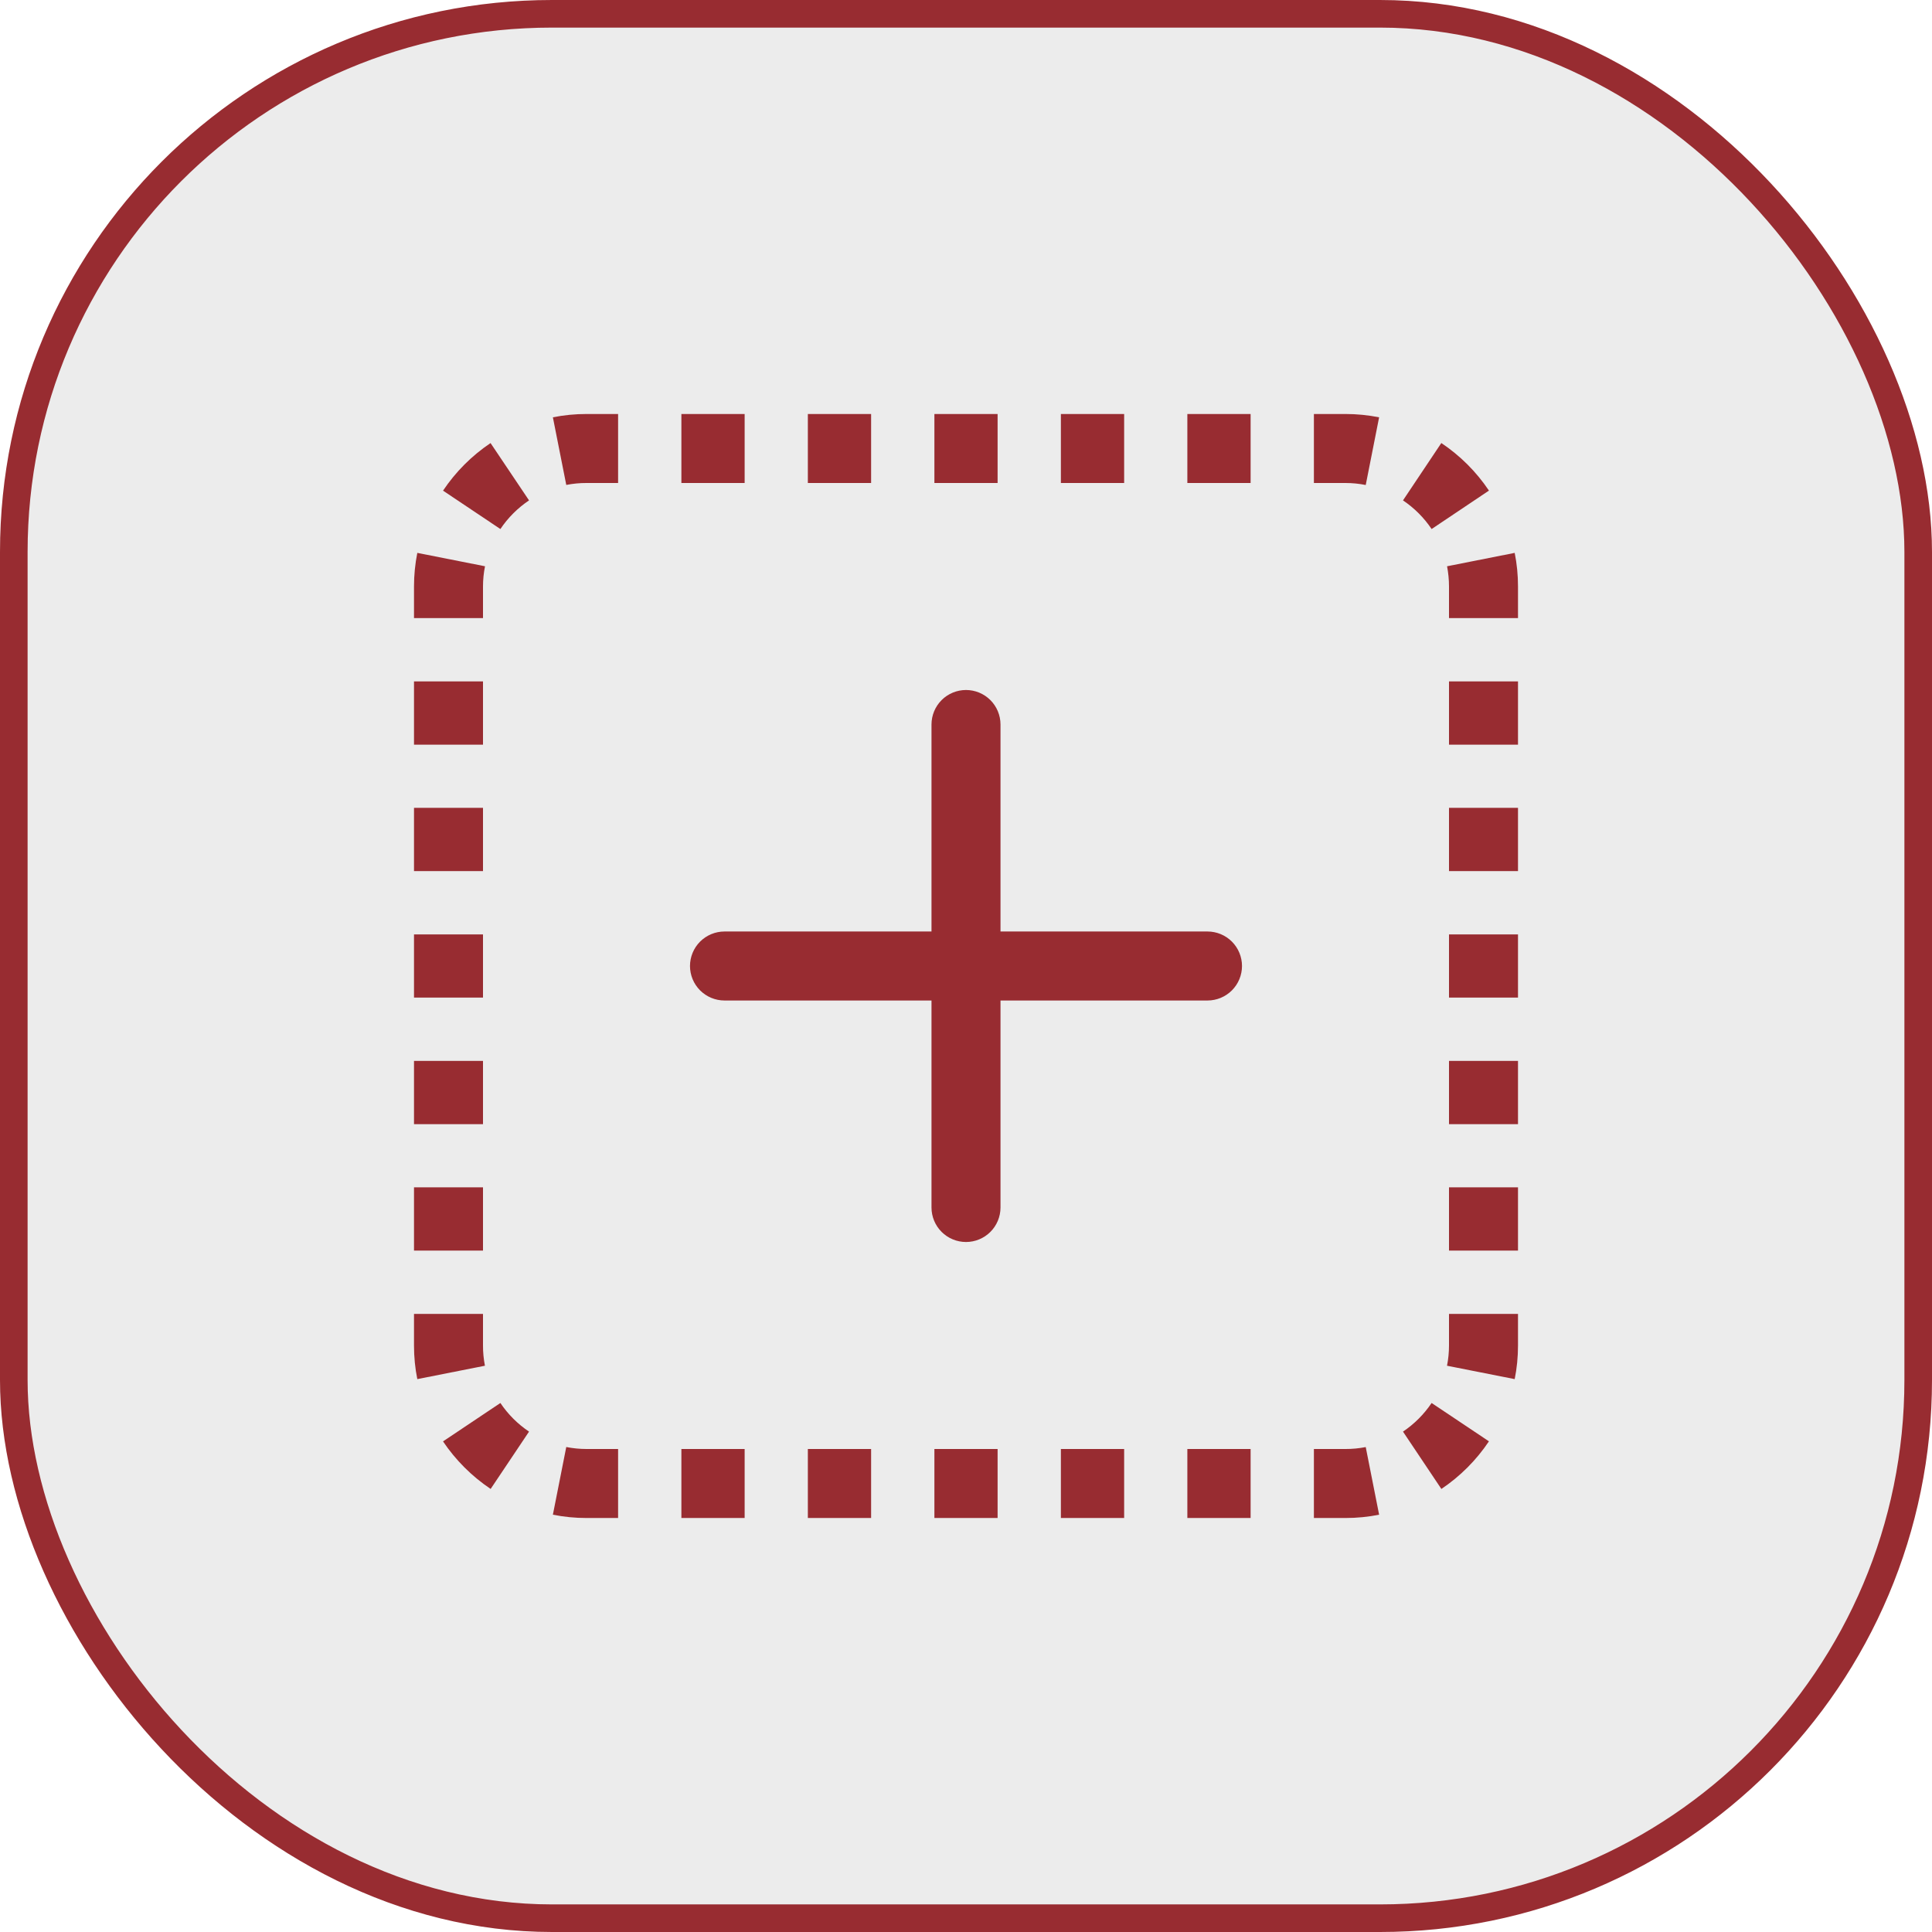 <svg width="70" height="70" viewBox="0 0 70 70" fill="none" xmlns="http://www.w3.org/2000/svg">
<rect x="0.5" y="0.5" width="69" height="69" rx="19.5" fill="#A4A4A4" fill-opacity="0.2" stroke="#982C31"/>
<g clip-path="url(#clip0)">
<path d="M21.25 15C20.835 15 20.425 15.04 20.032 15.12L20.517 17.57C20.759 17.523 21.004 17.499 21.25 17.5H22.395V15H21.25ZM26.98 15H24.688V17.5H26.98V15ZM31.562 15H29.27V17.5H31.562V15ZM36.145 15H33.855V17.5H36.145V15ZM40.73 15H38.438V17.5H40.73V15ZM45.312 15H43.02V17.5H45.312V15ZM48.75 15H47.605V17.5H48.75C49 17.5 49.248 17.525 49.483 17.573L49.968 15.12C49.566 15.04 49.159 15 48.75 15V15ZM53.947 17.775C53.491 17.094 52.904 16.508 52.222 16.052L50.833 18.13C51.242 18.405 51.595 18.758 51.87 19.168L53.945 17.777L53.947 17.775ZM17.775 16.052C17.094 16.509 16.508 17.096 16.052 17.777L18.13 19.168C18.405 18.758 18.758 18.405 19.168 18.13L17.775 16.055V16.052ZM55 21.25C55 20.835 54.96 20.425 54.88 20.032L52.43 20.517C52.475 20.753 52.5 20.997 52.5 21.25V22.395H55V21.25ZM15.12 20.032C15.04 20.433 15 20.841 15 21.25V22.395H17.5V21.25C17.5 21 17.525 20.753 17.573 20.517L15.12 20.032ZM15 24.688V26.98H17.5V24.688H15ZM55 26.98V24.688H52.5V26.98H55ZM15 29.27V31.562H17.5V29.27H15ZM55 31.562V29.27H52.5V31.562H55ZM15 33.855V36.145H17.5V33.855H15ZM52.5 36.145H55V33.855H52.5V36.145ZM15 38.438V40.73H17.5V38.438H15ZM55 40.73V38.438H52.5V40.73H55ZM15 43.02V45.312H17.5V43.02H15ZM55 45.312V43.02H52.5V45.312H55ZM15 47.605V48.75C15 49.165 15.04 49.575 15.12 49.968L17.57 49.483C17.523 49.241 17.499 48.996 17.5 48.75V47.605H15ZM55 48.75V47.605H52.5V48.75C52.5 49 52.475 49.248 52.428 49.483L54.88 49.968C54.96 49.572 55 49.167 55 48.75ZM16.052 52.225C16.51 52.905 17.095 53.49 17.777 53.947L19.168 51.87C18.757 51.595 18.405 51.243 18.13 50.833L16.055 52.222L16.052 52.225ZM52.225 53.947C52.905 53.49 53.49 52.905 53.947 52.222L51.87 50.833C51.595 51.242 51.242 51.595 50.833 51.87L52.222 53.945L52.225 53.947ZM20.032 54.88C20.427 54.96 20.832 55 21.25 55H22.395V52.5H21.25C21 52.5 20.753 52.475 20.517 52.428L20.032 54.88ZM48.75 55C49.165 55 49.575 54.96 49.968 54.88L49.483 52.43C49.241 52.477 48.996 52.501 48.75 52.5H47.605V55H48.75ZM24.688 55H26.98V52.5H24.688V55ZM29.27 55H31.562V52.5H29.27V55ZM33.855 52.5V55H36.145V52.5H33.855ZM38.438 55H40.73V52.5H38.438V55ZM43.02 55H45.312V52.5H43.02V55ZM36.25 26.25C36.25 25.919 36.118 25.601 35.884 25.366C35.65 25.132 35.331 25 35 25C34.669 25 34.35 25.132 34.116 25.366C33.882 25.601 33.75 25.919 33.75 26.25V33.75H26.25C25.919 33.75 25.601 33.882 25.366 34.116C25.132 34.35 25 34.669 25 35C25 35.331 25.132 35.65 25.366 35.884C25.601 36.118 25.919 36.25 26.25 36.25H33.75V43.75C33.75 44.081 33.882 44.4 34.116 44.634C34.35 44.868 34.669 45 35 45C35.331 45 35.65 44.868 35.884 44.634C36.118 44.4 36.25 44.081 36.25 43.75V36.25H43.75C44.081 36.25 44.4 36.118 44.634 35.884C44.868 35.65 45 35.331 45 35C45 34.669 44.868 34.35 44.634 34.116C44.4 33.882 44.081 33.75 43.75 33.75H36.25V26.25Z" fill="#982C31"/>
</g>
<defs>
<clipPath id="clip0">
<rect width="40" height="40" fill="white" transform="translate(15 15)"/>
</clipPath>
</defs>
</svg>
